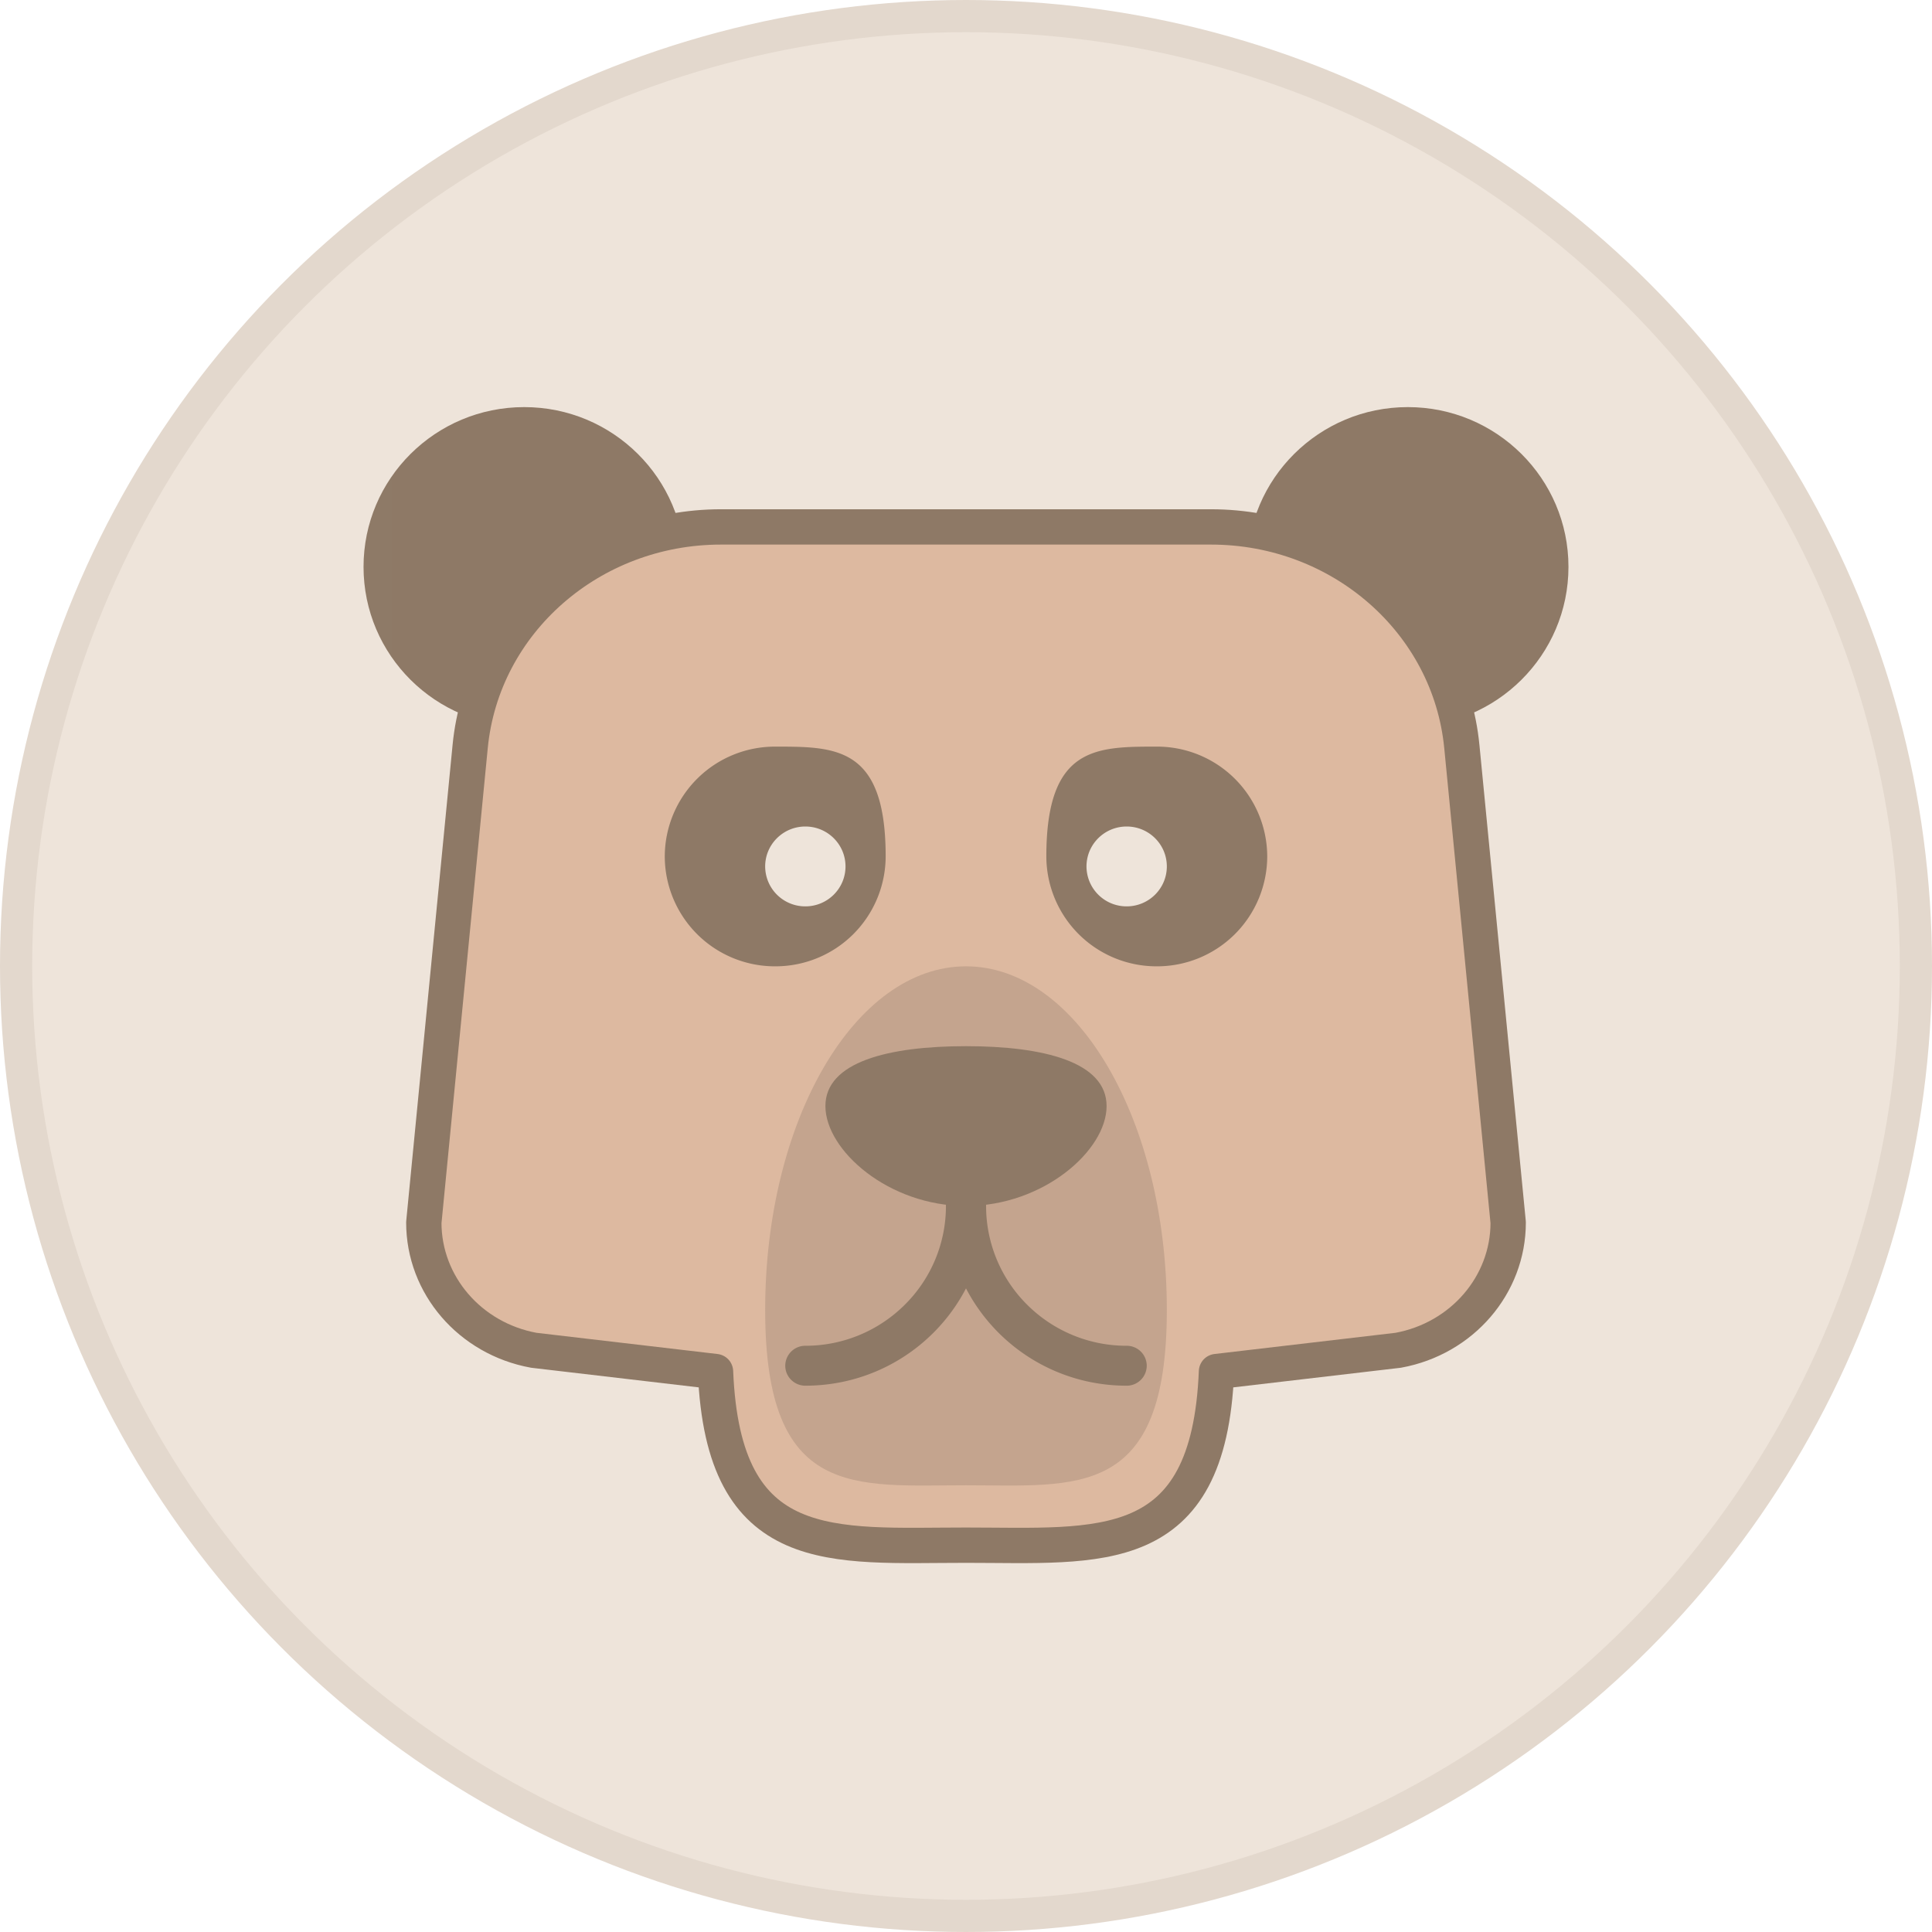 <svg xmlns="http://www.w3.org/2000/svg" xmlns:xlink="http://www.w3.org/1999/xlink" width="60" height="60" viewBox="0 0 60 60">
    <defs>
        <path id="a" d="M.005.022h11.22v11.164H.006z"/>
    </defs>
    <g fill="none" fill-rule="evenodd">
        <circle cx="30" cy="30" r="29.5" fill="#EEE4DA" stroke="#E3D8CD"/>
        <g transform="translate(10.667 12)">
            <mask id="b" fill="#fff">
                <use xlink:href="#a"/>
            </mask>
            <path fill="#8E7966" d="M10.602 5.604c0 2.741-2.234 4.962-4.989 4.962-2.756 0-4.99-2.22-4.99-4.962 0-2.74 2.234-4.961 4.99-4.961 2.755 0 4.99 2.221 4.99 4.961z" mask="url(#b)"/>
        </g>
        <path fill="#8E7966" d="M48.71 17.604c0 2.741-2.234 4.962-4.99 4.962-2.755 0-4.989-2.22-4.989-4.962 0-2.74 2.234-4.961 4.99-4.961 2.755 0 4.989 2.221 4.989 4.961z"/>
        <path fill="#DDB9A0" stroke="#8E7966" stroke-linecap="round" stroke-linejoin="round" stroke-width="1.097" d="M45.398 23.179c-.376-3.862-3.75-6.815-7.788-6.815H22.39c-4.038 0-7.411 2.953-7.788 6.815l-1.44 14.788c0 1.939 1.433 3.604 3.415 3.967l5.644.661c.238 5.857 3.63 5.392 7.779 5.392 4.15 0 7.54.465 7.779-5.392l5.644-.661c1.982-.363 3.415-2.028 3.415-3.967l-1.44-14.788z"/>
        <path fill="#C4A48E" d="M23.763 40.684c0 5.895 2.792 5.443 6.237 5.443 3.445 0 6.237.452 6.237-5.443 0-5.896-2.792-10.674-6.237-10.674-3.445 0-6.237 4.778-6.237 10.674z"/>
        <path fill="#8E7966" d="M32.495 26.598c0-3.411 1.535-3.411 3.43-3.411a3.42 3.42 0 0 1 3.43 3.411 3.421 3.421 0 0 1-3.43 3.412 3.421 3.421 0 0 1-3.43-3.412zM27.505 26.598c0-3.411-1.536-3.411-3.43-3.411a3.42 3.42 0 0 0-3.43 3.411 3.421 3.421 0 0 0 3.43 3.412 3.421 3.421 0 0 0 3.43-3.412z"/>
        <path fill="#EEE4DA" d="M26.258 26.908c0 .685-.558 1.24-1.247 1.24a1.244 1.244 0 0 1-1.248-1.24c0-.685.559-1.24 1.248-1.24s1.247.555 1.247 1.24zM36.237 26.908c0 .685-.559 1.24-1.248 1.24a1.244 1.244 0 0 1-1.247-1.24c0-.685.558-1.24 1.247-1.24.69 0 1.248.555 1.248 1.24z"/>
        <path fill="#8E7966" d="M25.01 43.034c3.101 0 5.613-2.498 5.614-5.582 0-.342-.28-.62-.624-.62a.622.622 0 0 0-.623.62 4.315 4.315 0 0 1-1.28 3.07 4.364 4.364 0 0 1-3.086 1.272.622.622 0 0 0-.624.62c0 .342.28.62.624.62z"/>
        <path fill="#8E7966" d="M34.989 41.794a4.363 4.363 0 0 1-3.087-1.272 4.315 4.315 0 0 1-1.278-3.07c0-.342-.28-.62-.624-.62a.622.622 0 0 0-.623.62c0 3.084 2.512 5.582 5.612 5.582a.622.622 0 0 0 .624-.62.621.621 0 0 0-.624-.62z"/>
        <path fill="#8E7966" d="M34.366 34.35c0-1.37-1.955-1.86-4.366-1.86-2.411 0-4.366.49-4.366 1.86S27.59 37.453 30 37.453c2.411 0 4.366-1.731 4.366-3.101z"/>
    </g>
</svg>
